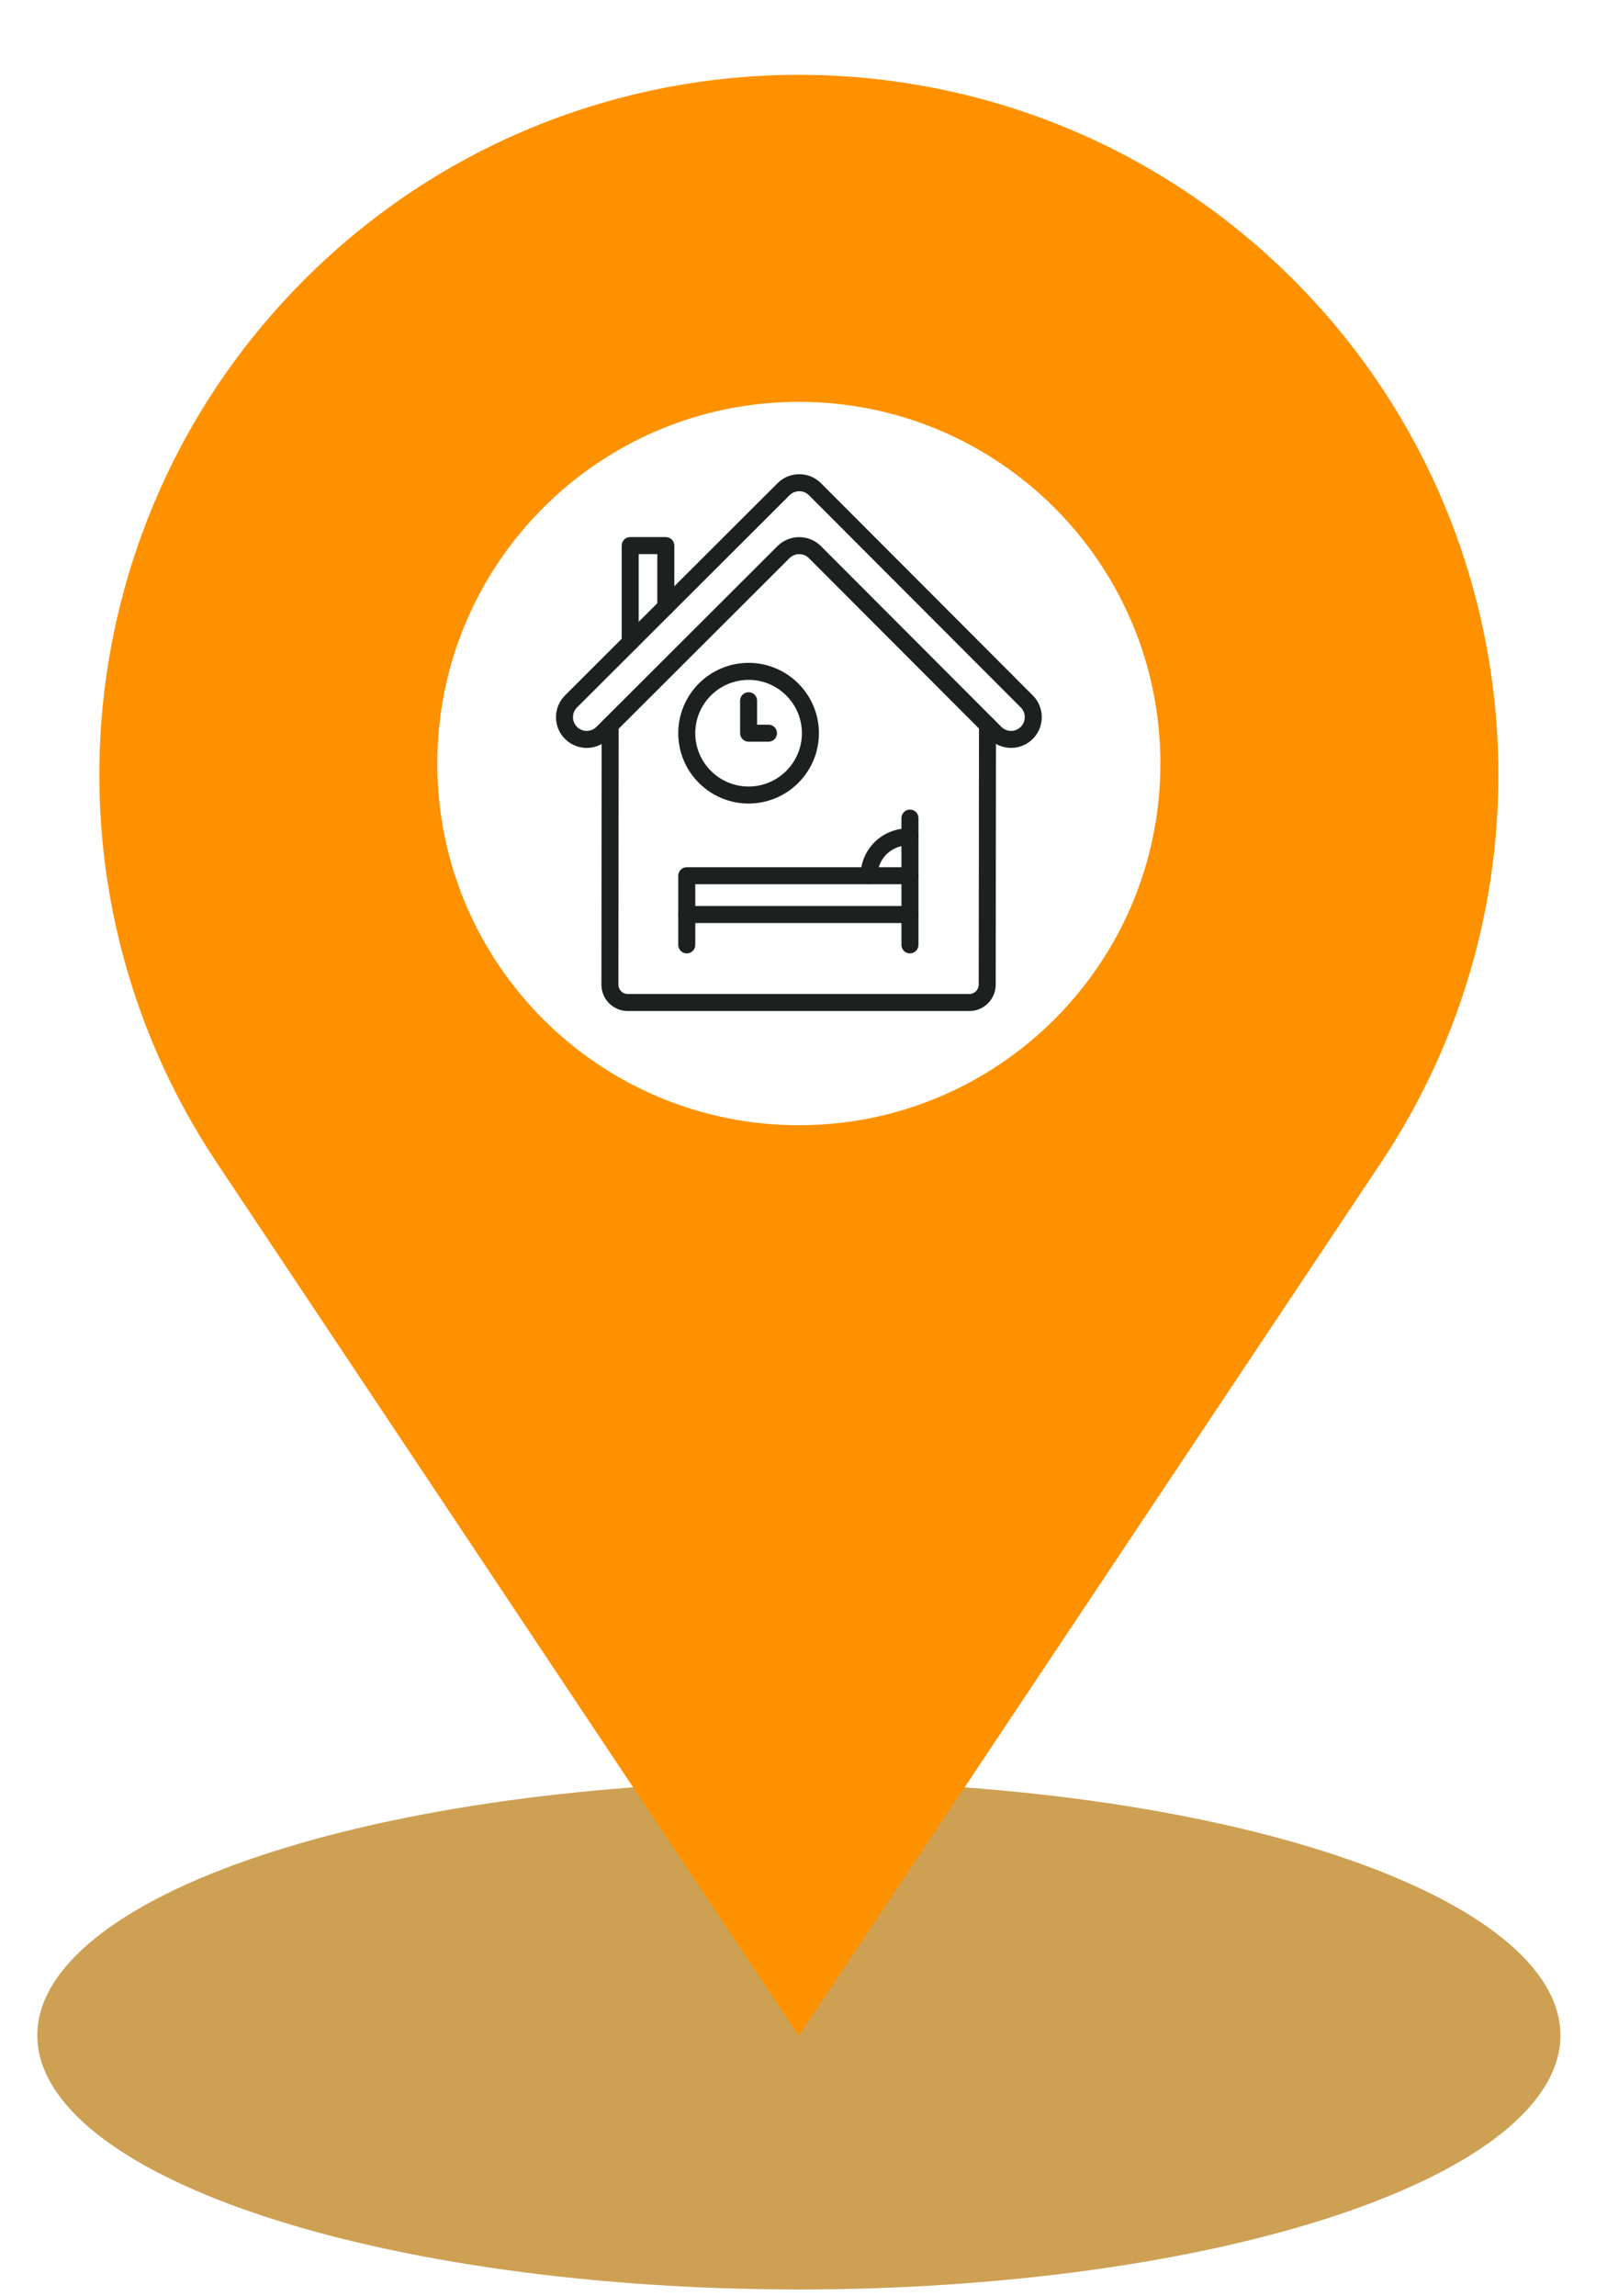 <svg xmlns="http://www.w3.org/2000/svg" xmlns:xlink="http://www.w3.org/1999/xlink" width="350" zoomAndPan="magnify" viewBox="0 0 263.04 375" height="500" preserveAspectRatio="xMidYMid meet" version="1.2"><defs><clipPath id="9861b56891"><path d="M 6 291 L 256 291 L 256 374.316 L 6 374.316 Z M 6 291 "/></clipPath><clipPath id="bf652305a0"><path d="M 91 77.219 L 171 77.219 L 171 123 L 91 123 Z M 91 77.219 "/></clipPath></defs><g id="696b4fd2d5"><g clip-rule="nonzero" clip-path="url(#9861b56891)"><path style=" stroke:none;fill-rule:nonzero;fill:#cda054;fill-opacity:1;" d="M 255.418 332.691 C 255.418 333.371 255.367 334.051 255.266 334.73 C 255.164 335.41 255.016 336.09 254.816 336.766 C 254.617 337.445 254.367 338.121 254.066 338.793 C 253.766 339.465 253.418 340.137 253.02 340.805 C 252.621 341.473 252.176 342.133 251.68 342.793 C 251.184 343.453 250.641 344.109 250.047 344.762 C 249.457 345.414 248.816 346.059 248.129 346.699 C 247.441 347.34 246.707 347.977 245.926 348.605 C 245.148 349.234 244.32 349.855 243.449 350.469 C 242.574 351.086 241.66 351.691 240.695 352.293 C 239.734 352.895 238.73 353.484 237.68 354.066 C 236.633 354.652 235.543 355.227 234.406 355.793 C 233.273 356.359 232.102 356.914 230.887 357.461 C 229.668 358.008 228.414 358.543 227.121 359.07 C 225.828 359.598 224.496 360.113 223.125 360.617 C 221.754 361.121 220.348 361.613 218.906 362.094 C 217.461 362.574 215.984 363.043 214.473 363.5 C 212.961 363.957 211.418 364.402 209.84 364.836 C 208.266 365.266 206.656 365.684 205.02 366.09 C 203.379 366.496 201.711 366.887 200.016 367.266 C 198.32 367.645 196.598 368.008 194.848 368.355 C 193.098 368.707 191.32 369.043 189.523 369.363 C 187.723 369.684 185.902 369.988 184.059 370.281 C 182.215 370.57 180.348 370.848 178.465 371.105 C 176.578 371.367 174.676 371.613 172.754 371.844 C 170.836 372.07 168.898 372.285 166.945 372.48 C 164.992 372.68 163.027 372.859 161.051 373.027 C 159.07 373.191 157.082 373.34 155.078 373.473 C 153.078 373.605 151.07 373.723 149.051 373.824 C 147.031 373.922 145.008 374.004 142.98 374.074 C 140.949 374.141 138.914 374.188 136.875 374.223 C 134.84 374.258 132.801 374.273 130.762 374.273 C 128.719 374.273 126.68 374.258 124.645 374.223 C 122.605 374.188 120.57 374.141 118.543 374.074 C 116.512 374.004 114.488 373.922 112.469 373.824 C 110.453 373.723 108.441 373.605 106.441 373.473 C 104.441 373.34 102.449 373.191 100.473 373.027 C 98.492 372.859 96.527 372.68 94.574 372.48 C 92.621 372.285 90.688 372.07 88.766 371.844 C 86.844 371.613 84.941 371.367 83.055 371.105 C 81.172 370.848 79.309 370.57 77.465 370.281 C 75.617 369.988 73.797 369.684 71.996 369.363 C 70.199 369.043 68.426 368.707 66.676 368.355 C 64.926 368.008 63.203 367.645 61.504 367.266 C 59.809 366.887 58.141 366.496 56.504 366.09 C 54.863 365.684 53.258 365.266 51.68 364.836 C 50.102 364.402 48.559 363.957 47.047 363.5 C 45.535 363.043 44.059 362.574 42.617 362.094 C 41.172 361.613 39.766 361.121 38.395 360.617 C 37.027 360.113 35.695 359.598 34.398 359.07 C 33.105 358.543 31.852 358.008 30.637 357.461 C 29.422 356.914 28.246 356.359 27.113 355.793 C 25.98 355.227 24.887 354.652 23.84 354.07 C 22.789 353.484 21.785 352.895 20.824 352.293 C 19.863 351.691 18.945 351.086 18.074 350.469 C 17.199 349.855 16.375 349.234 15.594 348.605 C 14.812 347.977 14.078 347.34 13.391 346.699 C 12.703 346.059 12.062 345.414 11.473 344.762 C 10.879 344.109 10.336 343.453 9.84 342.793 C 9.344 342.133 8.898 341.473 8.5 340.805 C 8.102 340.137 7.754 339.465 7.453 338.793 C 7.152 338.121 6.906 337.445 6.703 336.766 C 6.504 336.09 6.355 335.41 6.254 334.73 C 6.156 334.051 6.105 333.371 6.105 332.691 C 6.105 332.012 6.156 331.332 6.254 330.652 C 6.355 329.973 6.504 329.293 6.703 328.617 C 6.906 327.938 7.152 327.262 7.453 326.59 C 7.754 325.918 8.102 325.246 8.5 324.578 C 8.898 323.91 9.344 323.25 9.84 322.59 C 10.336 321.93 10.879 321.273 11.473 320.621 C 12.062 319.969 12.703 319.324 13.391 318.684 C 14.078 318.043 14.812 317.406 15.594 316.777 C 16.375 316.148 17.199 315.527 18.074 314.914 C 18.945 314.297 19.863 313.691 20.824 313.09 C 21.785 312.488 22.789 311.898 23.84 311.312 C 24.887 310.73 25.98 310.156 27.113 309.59 C 28.246 309.023 29.422 308.469 30.637 307.922 C 31.852 307.375 33.105 306.84 34.398 306.312 C 35.695 305.785 37.027 305.27 38.395 304.766 C 39.766 304.262 41.172 303.77 42.617 303.289 C 44.059 302.809 45.535 302.34 47.047 301.883 C 48.559 301.426 50.102 300.98 51.68 300.547 C 53.258 300.117 54.863 299.699 56.504 299.293 C 58.141 298.887 59.809 298.496 61.504 298.117 C 63.203 297.738 64.926 297.375 66.676 297.027 C 68.426 296.676 70.199 296.34 71.996 296.02 C 73.797 295.699 75.617 295.395 77.465 295.102 C 79.309 294.812 81.172 294.535 83.055 294.273 C 84.941 294.016 86.844 293.77 88.766 293.539 C 90.688 293.312 92.621 293.098 94.574 292.902 C 96.527 292.703 98.492 292.523 100.473 292.355 C 102.449 292.191 104.441 292.043 106.441 291.91 C 108.441 291.777 110.453 291.66 112.469 291.559 C 114.488 291.461 116.512 291.379 118.543 291.309 C 120.57 291.242 122.605 291.195 124.645 291.16 C 126.68 291.125 128.719 291.109 130.762 291.109 C 132.801 291.109 134.84 291.125 136.875 291.16 C 138.914 291.195 140.949 291.242 142.98 291.309 C 145.008 291.379 147.031 291.461 149.051 291.559 C 151.07 291.66 153.078 291.777 155.078 291.91 C 157.082 292.043 159.07 292.191 161.051 292.355 C 163.027 292.523 164.992 292.703 166.945 292.902 C 168.898 293.098 170.836 293.312 172.754 293.539 C 174.676 293.77 176.578 294.016 178.465 294.273 C 180.348 294.535 182.215 294.812 184.059 295.102 C 185.902 295.395 187.723 295.699 189.523 296.02 C 191.32 296.34 193.098 296.676 194.848 297.027 C 196.598 297.375 198.32 297.738 200.016 298.117 C 201.711 298.496 203.379 298.887 205.02 299.293 C 206.656 299.699 208.266 300.117 209.84 300.547 C 211.418 300.98 212.961 301.426 214.473 301.883 C 215.984 302.34 217.461 302.809 218.906 303.289 C 220.348 303.77 221.754 304.262 223.125 304.766 C 224.496 305.27 225.828 305.785 227.121 306.312 C 228.414 306.84 229.668 307.375 230.887 307.922 C 232.102 308.469 233.273 309.023 234.406 309.59 C 235.543 310.156 236.633 310.73 237.68 311.312 C 238.73 311.898 239.734 312.488 240.695 313.09 C 241.66 313.691 242.574 314.297 243.449 314.914 C 244.32 315.527 245.148 316.148 245.926 316.777 C 246.707 317.406 247.441 318.043 248.129 318.684 C 248.816 319.324 249.457 319.969 250.047 320.621 C 250.641 321.273 251.184 321.93 251.68 322.59 C 252.176 323.25 252.621 323.91 253.02 324.578 C 253.418 325.246 253.766 325.918 254.066 326.59 C 254.367 327.262 254.617 327.938 254.816 328.617 C 255.016 329.293 255.164 329.973 255.266 330.652 C 255.367 331.332 255.418 332.012 255.418 332.691 Z M 255.418 332.691 "/></g><path style=" stroke:none;fill-rule:evenodd;fill:#fe9100;fill-opacity:1;" d="M 211.723 45.402 C 167.008 0.68 94.512 0.68 49.797 45.402 C 11.199 84.008 5.215 144.496 35.5 189.918 L 130.762 332.781 L 226.02 189.918 C 256.305 144.496 250.32 84.008 211.723 45.402 Z M 130.762 183.75 C 163.441 183.75 189.938 157.25 189.938 124.562 C 189.938 91.875 163.441 65.375 130.762 65.375 C 98.078 65.375 71.582 91.875 71.582 124.562 C 71.582 157.25 98.078 183.75 130.762 183.75 Z M 130.762 183.75 "/><path style=" stroke:none;fill-rule:nonzero;fill:#1c2120;fill-opacity:1;" d="M 148.941 155.633 C 148.176 155.633 147.551 155.012 147.551 154.242 L 147.551 133.488 C 147.551 132.723 148.176 132.098 148.941 132.098 C 149.711 132.098 150.336 132.723 150.336 133.488 L 150.336 154.242 C 150.336 155.012 149.711 155.633 148.941 155.633 Z M 148.941 155.633 "/><path style=" stroke:none;fill-rule:nonzero;fill:#1c2120;fill-opacity:1;" d="M 112.414 155.633 C 111.645 155.633 111.02 155.012 111.02 154.242 L 111.02 142.922 C 111.02 142.152 111.645 141.531 112.414 141.531 L 148.941 141.531 C 149.711 141.531 150.336 142.152 150.336 142.922 C 150.336 143.691 149.711 144.312 148.941 144.312 L 113.805 144.312 L 113.805 154.242 C 113.805 155.012 113.18 155.633 112.414 155.633 Z M 112.414 155.633 "/><path style=" stroke:none;fill-rule:nonzero;fill:#1c2120;fill-opacity:1;" d="M 142.254 144.312 C 141.484 144.312 140.863 143.691 140.863 142.922 C 140.863 138.656 144.332 135.184 148.602 135.184 L 148.941 135.184 C 149.711 135.184 150.336 135.809 150.336 136.578 C 150.336 137.344 149.711 137.969 148.941 137.969 L 148.602 137.969 C 145.867 137.969 143.645 140.191 143.645 142.922 C 143.645 143.691 143.023 144.312 142.254 144.312 Z M 142.254 144.312 "/><path style=" stroke:none;fill-rule:nonzero;fill:#1c2120;fill-opacity:1;" d="M 148.941 150.66 L 112.414 150.66 C 111.645 150.66 111.02 150.035 111.02 149.27 C 111.02 148.5 111.645 147.875 112.414 147.875 L 148.941 147.875 C 149.711 147.875 150.336 148.5 150.336 149.27 C 150.336 150.035 149.711 150.66 148.941 150.66 Z M 148.941 150.66 "/><path style=" stroke:none;fill-rule:nonzero;fill:#1c2120;fill-opacity:1;" d="M 158.656 165.066 L 102.766 165.066 C 101.609 165.066 100.523 164.617 99.703 163.797 C 98.887 162.98 98.438 161.891 98.441 160.734 L 98.484 118.281 C 98.484 117.516 99.109 116.895 99.875 116.895 C 99.875 116.895 99.875 116.895 99.879 116.895 C 100.645 116.895 101.27 117.516 101.27 118.285 L 101.223 160.738 C 101.223 161.152 101.383 161.539 101.676 161.832 C 101.965 162.121 102.352 162.281 102.766 162.281 L 158.656 162.281 C 159.508 162.281 160.199 161.59 160.199 160.742 L 160.246 118.262 C 160.246 117.492 160.871 116.871 161.637 116.871 C 161.637 116.871 161.637 116.871 161.641 116.871 C 162.406 116.871 163.031 117.496 163.027 118.262 L 162.98 160.746 C 162.98 163.129 161.039 165.066 158.656 165.066 Z M 158.656 165.066 "/><g clip-rule="nonzero" clip-path="url(#bf652305a0)"><path style=" stroke:none;fill-rule:nonzero;fill:#1c2120;fill-opacity:1;" d="M 96.035 122.008 C 94.746 122.008 93.457 121.516 92.477 120.531 C 90.516 118.57 90.52 115.379 92.48 113.418 L 127.273 78.688 C 128.223 77.738 129.484 77.215 130.828 77.215 C 130.828 77.215 130.828 77.215 130.832 77.215 C 132.176 77.219 133.438 77.742 134.387 78.695 L 169.051 113.418 C 171.012 115.383 171.008 118.574 169.047 120.535 C 167.082 122.492 163.891 122.492 161.934 120.527 L 132.406 90.953 C 131.531 90.074 130.105 90.074 129.23 90.949 L 99.59 120.539 C 98.609 121.516 97.32 122.008 96.035 122.008 Z M 130.828 80 C 130.227 80 129.664 80.234 129.238 80.656 L 94.445 115.387 C 93.57 116.262 93.57 117.688 94.445 118.566 L 93.461 119.551 L 94.445 118.566 C 95.32 119.441 96.746 119.445 97.621 118.57 L 127.262 88.98 C 129.227 87.02 132.418 87.023 134.379 88.988 L 163.902 118.562 C 164.324 118.988 164.891 119.223 165.488 119.223 C 165.492 119.223 165.492 119.223 165.492 119.223 C 166.09 119.223 166.656 118.988 167.078 118.566 C 167.957 117.688 167.957 116.262 167.082 115.387 L 132.418 80.66 C 131.992 80.234 131.43 80 130.828 80 Z M 130.828 80 "/></g><path style=" stroke:none;fill-rule:nonzero;fill:#1c2120;fill-opacity:1;" d="M 103.152 106.125 C 102.383 106.125 101.762 105.5 101.762 104.73 L 101.762 88.898 C 101.762 88.129 102.383 87.508 103.152 87.508 L 108.984 87.508 C 109.75 87.508 110.375 88.129 110.375 88.898 L 110.375 98.91 C 110.375 99.68 109.75 100.301 108.984 100.301 C 108.215 100.301 107.59 99.68 107.59 98.91 L 107.59 90.289 L 104.543 90.289 L 104.543 104.73 C 104.543 105.5 103.922 106.125 103.152 106.125 Z M 103.152 106.125 "/><path style=" stroke:none;fill-rule:nonzero;fill:#1c2120;fill-opacity:1;" d="M 122.531 131.109 C 116.184 131.109 111.02 125.945 111.02 119.598 C 111.02 113.25 116.184 108.086 122.531 108.086 C 128.879 108.086 134.043 113.25 134.043 119.598 C 134.043 125.945 128.879 131.109 122.531 131.109 Z M 122.531 110.871 C 117.719 110.871 113.805 114.785 113.805 119.598 C 113.805 124.41 117.719 128.324 122.531 128.324 C 127.344 128.324 131.258 124.41 131.258 119.598 C 131.258 114.785 127.344 110.871 122.531 110.871 Z M 122.531 110.871 "/><path style=" stroke:none;fill-rule:nonzero;fill:#1c2120;fill-opacity:1;" d="M 125.789 120.988 L 122.531 120.988 C 121.762 120.988 121.141 120.367 121.141 119.598 L 121.141 114.281 C 121.141 113.512 121.762 112.891 122.531 112.891 C 123.301 112.891 123.922 113.512 123.922 114.281 L 123.922 118.207 L 125.789 118.207 C 126.559 118.207 127.184 118.828 127.184 119.598 C 127.184 120.367 126.559 120.988 125.789 120.988 Z M 125.789 120.988 "/></g></svg>